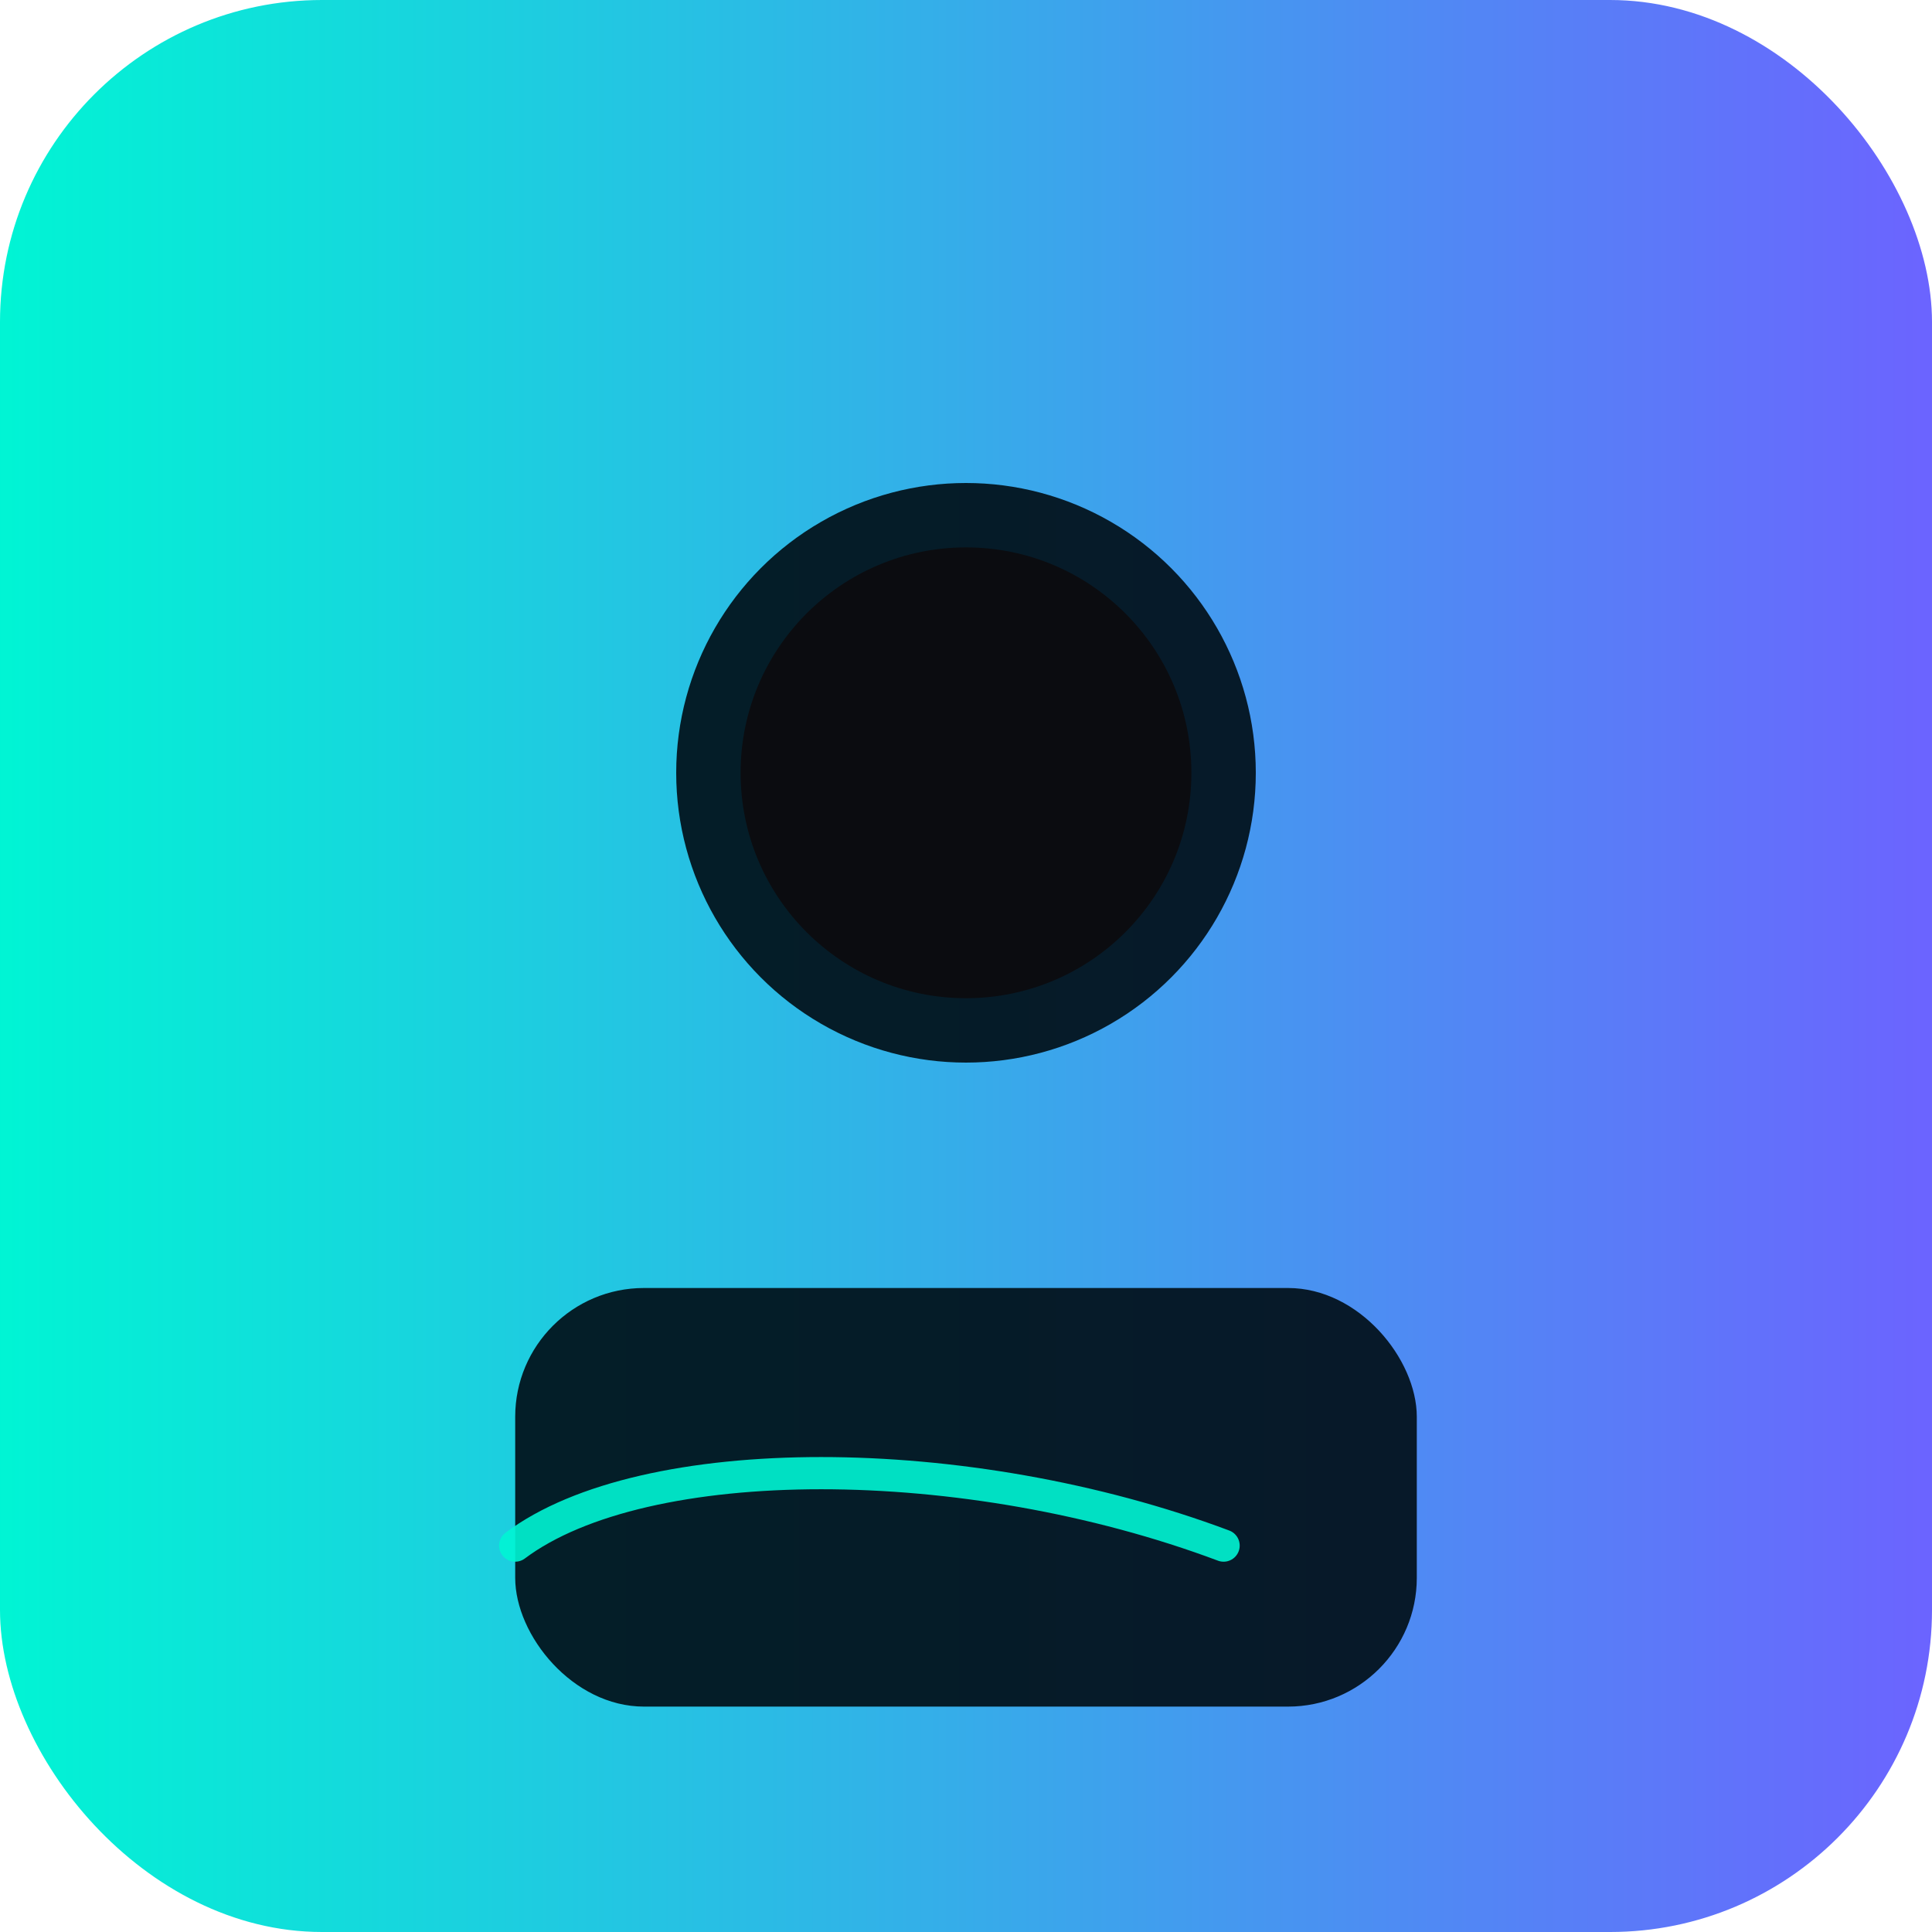 <svg viewBox="0 0 120 120" xmlns="http://www.w3.org/2000/svg" role="img" aria-label="Avatar">
<defs>
  <linearGradient id="g1" x1="0" x2="1">
    <stop offset="0" stop-color="#00f5d4"/>
    <stop offset="1" stop-color="#6c63ff"/>
  </linearGradient>
</defs>
<rect width="120" height="120" rx="20" fill="url(#g1)"/>
<g transform="translate(20,18)">
  <circle cx="40" cy="30" r="18" fill="#021018" opacity="0.92"/>
  <rect x="12" y="62" width="56" height="26" rx="8" fill="#021018" opacity="0.92"/>
  <circle cx="40" cy="30" r="14" fill="#0b0c10"/>
  <path d="M12 78c8-6 28-6 44 0" stroke="#00f5d4" stroke-width="2" stroke-linecap="round" fill="none" opacity="0.9"/>
</g>
</svg>